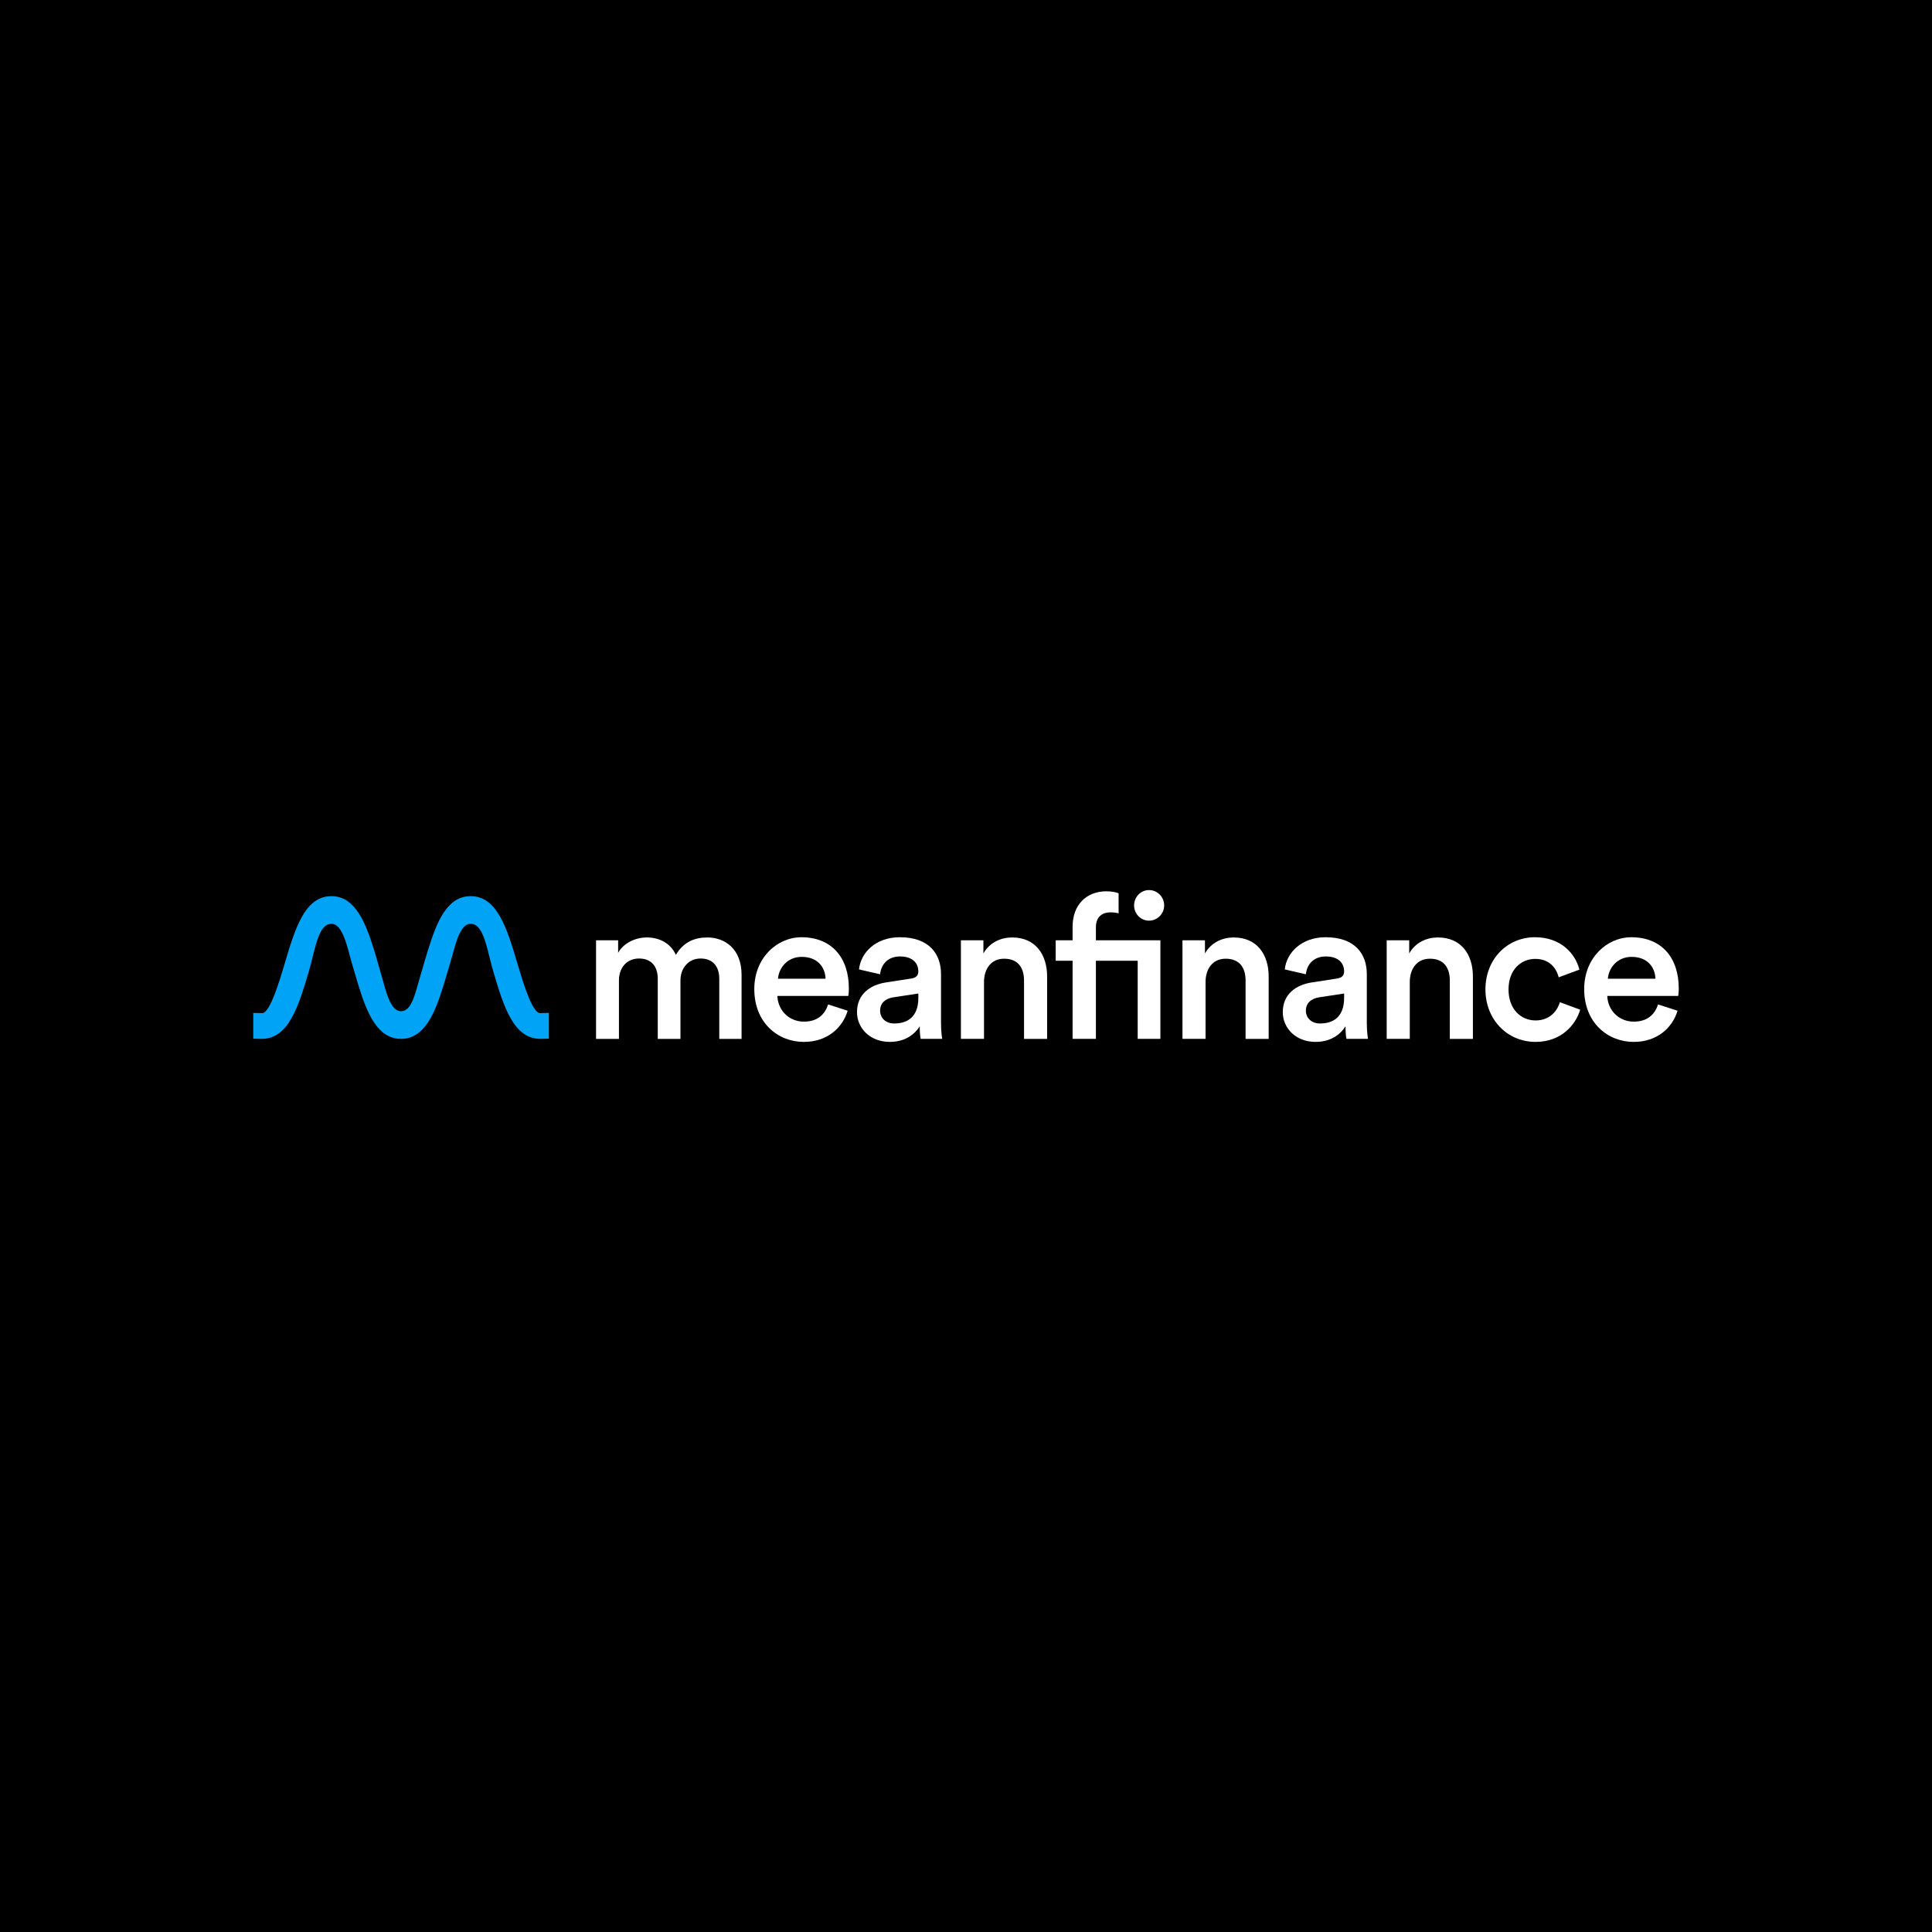<?xml version="1.0" encoding="utf-8"?>
<svg viewBox="0 0 128 128" fill="none" xmlns="http://www.w3.org/2000/svg" xmlns:bx="https://boxy-svg.com">
  <rect width="128" height="128" style="fill: rgb(0, 0, 0);" bx:origin="-0.105305 -0.189531"/>
  <path d="M 39.49 68.827 L 39.49 62.296 L 40.953 62.296 L 40.953 63.127 C 41.323 62.457 42.128 62.109 42.852 62.109 C 43.696 62.109 44.435 62.498 44.779 63.263 C 45.28 62.404 46.032 62.109 46.863 62.109 C 48.023 62.109 49.131 62.859 49.131 64.589 L 49.131 68.829 L 47.654 68.829 L 47.654 64.844 C 47.654 64.08 47.272 63.504 46.414 63.504 C 45.61 63.504 45.082 64.147 45.082 64.952 L 45.082 68.829 L 43.578 68.829 L 43.578 64.844 C 43.578 64.093 43.21 63.504 42.339 63.504 C 41.52 63.504 41.007 64.12 41.007 64.952 L 41.007 68.829 L 39.49 68.829 L 39.49 68.827 Z" style="fill: rgb(255, 255, 255);"/>
  <path d="M 56.16 66.963 C 55.816 68.104 54.802 69.029 53.258 69.029 C 51.516 69.029 49.974 67.741 49.974 65.529 C 49.974 63.463 51.478 62.095 53.1 62.095 C 55.078 62.095 56.239 63.423 56.239 65.488 C 56.239 65.742 56.213 65.958 56.2 65.984 L 51.504 65.984 C 51.544 66.976 52.309 67.686 53.259 67.686 C 54.181 67.686 54.657 67.19 54.867 66.547 L 56.16 66.963 Z M 54.696 64.844 C 54.67 64.08 54.168 63.395 53.113 63.395 C 52.15 63.395 51.596 64.146 51.544 64.844 L 54.696 64.844 Z" style="fill: rgb(255, 255, 255);"/>
  <path d="M 58.717 65.086 L 60.366 64.831 C 60.735 64.777 60.841 64.589 60.841 64.361 C 60.841 63.812 60.471 63.368 59.627 63.368 C 58.823 63.368 58.375 63.891 58.309 64.549 L 56.911 64.226 C 57.03 63.1 58.031 62.094 59.615 62.094 C 61.593 62.094 62.345 63.235 62.345 64.536 L 62.345 67.78 C 62.345 68.371 62.411 68.759 62.425 68.827 L 60.999 68.827 C 60.987 68.786 60.933 68.518 60.933 67.995 C 60.63 68.491 59.997 69.028 58.955 69.028 C 57.61 69.028 56.778 68.09 56.778 67.057 C 56.778 65.89 57.624 65.247 58.717 65.086 Z M 60.842 66.118 L 60.842 65.823 L 59.167 66.078 C 58.691 66.158 58.309 66.426 58.309 66.963 C 58.309 67.405 58.638 67.808 59.245 67.808 C 60.102 67.809 60.842 67.392 60.842 66.118 Z" style="fill: rgb(255, 255, 255);"/>
  <path d="M 65.193 68.827 L 63.663 68.827 L 63.663 62.296 L 65.153 62.296 L 65.153 63.169 C 65.575 62.417 66.341 62.109 67.053 62.109 C 68.622 62.109 69.374 63.263 69.374 64.697 L 69.374 68.829 L 67.844 68.829 L 67.844 64.966 C 67.844 64.161 67.487 63.517 66.524 63.517 C 65.654 63.517 65.193 64.201 65.193 65.06 L 65.193 68.827 L 65.193 68.827 Z" style="fill: rgb(255, 255, 255);"/>
  <path d="M 74.11 59.185 L 74.11 60.512 C 74.017 60.485 73.845 60.446 73.554 60.446 C 73.159 60.446 72.606 60.633 72.606 61.438 L 72.606 62.296 L 76.879 62.296 L 76.879 68.827 L 75.375 68.827 L 75.375 63.651 L 72.606 63.651 L 72.606 68.827 L 71.062 68.827 L 71.062 63.651 L 69.941 63.651 L 69.941 62.296 L 71.062 62.296 L 71.062 61.398 C 71.062 59.936 71.985 59.051 73.305 59.051 C 73.686 59.05 74.003 59.131 74.11 59.185 Z M 76.127 58.97 C 76.681 58.97 77.129 59.426 77.129 59.989 C 77.129 60.539 76.68 60.996 76.127 60.996 C 75.573 60.996 75.137 60.539 75.137 59.989 C 75.137 59.426 75.573 58.97 76.127 58.97 Z" style="fill: rgb(255, 255, 255);"/>
  <path d="M 79.872 68.827 L 78.342 68.827 L 78.342 62.296 L 79.832 62.296 L 79.832 63.169 C 80.253 62.417 81.019 62.109 81.73 62.109 C 83.301 62.109 84.053 63.263 84.053 64.697 L 84.053 68.829 L 82.523 68.829 L 82.523 64.966 C 82.523 64.161 82.166 63.517 81.203 63.517 C 80.332 63.517 79.871 64.201 79.871 65.06 L 79.871 68.827 L 79.872 68.827 Z" style="fill: rgb(255, 255, 255);"/>
  <path d="M 86.928 65.086 L 88.576 64.831 C 88.946 64.777 89.051 64.589 89.051 64.361 C 89.051 63.812 88.681 63.368 87.837 63.368 C 87.033 63.368 86.584 63.891 86.518 64.549 L 85.12 64.226 C 85.239 63.1 86.242 62.094 87.824 62.094 C 89.803 62.094 90.555 63.235 90.555 64.536 L 90.555 67.78 C 90.555 68.371 90.621 68.759 90.634 68.827 L 89.209 68.827 C 89.196 68.786 89.143 68.518 89.143 67.995 C 88.839 68.491 88.207 69.028 87.165 69.028 C 85.819 69.028 84.988 68.09 84.988 67.057 C 84.988 65.89 85.832 65.247 86.928 65.086 Z M 89.051 66.118 L 89.051 65.823 L 87.375 66.078 C 86.901 66.158 86.518 66.426 86.518 66.963 C 86.518 67.405 86.848 67.808 87.454 67.808 C 88.313 67.809 89.051 67.392 89.051 66.118 Z" style="fill: rgb(255, 255, 255);"/>
  <path d="M 93.403 68.827 L 91.872 68.827 L 91.872 62.296 L 93.363 62.296 L 93.363 63.169 C 93.784 62.417 94.55 62.109 95.262 62.109 C 96.832 62.109 97.584 63.263 97.584 64.697 L 97.584 68.829 L 96.054 68.829 L 96.054 64.966 C 96.054 64.161 95.697 63.517 94.734 63.517 C 93.863 63.517 93.402 64.201 93.402 65.06 L 93.402 68.827 L 93.403 68.827 Z" style="fill: rgb(255, 255, 255);"/>
  <path d="M 99.944 65.555 C 99.944 66.87 100.774 67.607 101.737 67.607 C 102.74 67.607 103.202 66.896 103.347 66.399 L 104.692 66.896 C 104.389 67.915 103.427 69.028 101.738 69.028 C 99.852 69.028 98.414 67.54 98.414 65.554 C 98.414 63.543 99.852 62.094 101.698 62.094 C 103.427 62.094 104.376 63.194 104.64 64.24 L 103.268 64.749 C 103.122 64.172 102.687 63.529 101.711 63.529 C 100.775 63.53 99.944 64.24 99.944 65.555 Z" style="fill: rgb(255, 255, 255);"/>
  <path d="M 111.142 66.963 C 110.798 68.104 109.783 69.029 108.24 69.029 C 106.498 69.029 104.956 67.741 104.956 65.529 C 104.956 63.463 106.459 62.095 108.082 62.095 C 110.06 62.095 111.222 63.423 111.222 65.488 C 111.222 65.742 111.196 65.958 111.182 65.984 L 106.486 65.984 C 106.525 66.976 107.291 67.686 108.241 67.686 C 109.164 67.686 109.639 67.19 109.85 66.547 L 111.142 66.963 Z M 109.677 64.844 C 109.651 64.08 109.15 63.395 108.095 63.395 C 107.132 63.395 106.577 64.146 106.525 64.844 L 109.677 64.844 Z" style="fill: rgb(255, 255, 255);"/>
  <path d="M 35.775 67.12 C 35.249 67.104 34.622 64.99 34.284 63.851 C 33.601 61.548 32.956 59.372 31.183 59.372 C 29.602 59.372 28.923 61.124 28.364 62.918 C 28.301 63.119 28.176 63.531 27.842 64.674 C 27.8 64.817 27.759 64.962 27.72 65.103 C 27.435 66.119 27.19 66.996 26.565 66.996 C 25.964 66.996 25.659 66.042 25.397 65.066 C 25.289 64.664 24.854 63.166 24.801 62.995 C 24.233 61.162 23.547 59.372 21.957 59.372 C 20.184 59.372 19.539 61.55 18.856 63.854 C 18.519 64.99 17.892 67.104 17.376 67.122 L 16.778 67.108 L 16.778 68.815 L 17.335 68.828 C 19.134 68.828 19.78 66.651 20.464 64.347 C 20.551 64.051 20.629 63.736 20.704 63.432 C 20.989 62.286 21.257 61.205 21.957 61.205 C 22.623 61.205 22.936 62.406 23.213 63.466 C 23.226 63.517 23.677 65.07 23.789 65.419 C 24.31 67.068 24.999 68.828 26.565 68.828 C 28.146 68.828 28.822 67.085 29.379 65.301 C 29.477 64.988 29.944 63.401 29.981 63.263 C 30.267 62.178 30.574 61.204 31.182 61.204 C 31.883 61.204 32.151 62.285 32.436 63.431 C 32.511 63.736 32.589 64.05 32.677 64.347 C 33.361 66.651 34.007 68.827 35.81 68.827 L 36.363 68.813 L 36.363 67.107 L 35.775 67.12 Z" fill="#00A3F5" style=""/>
</svg>
